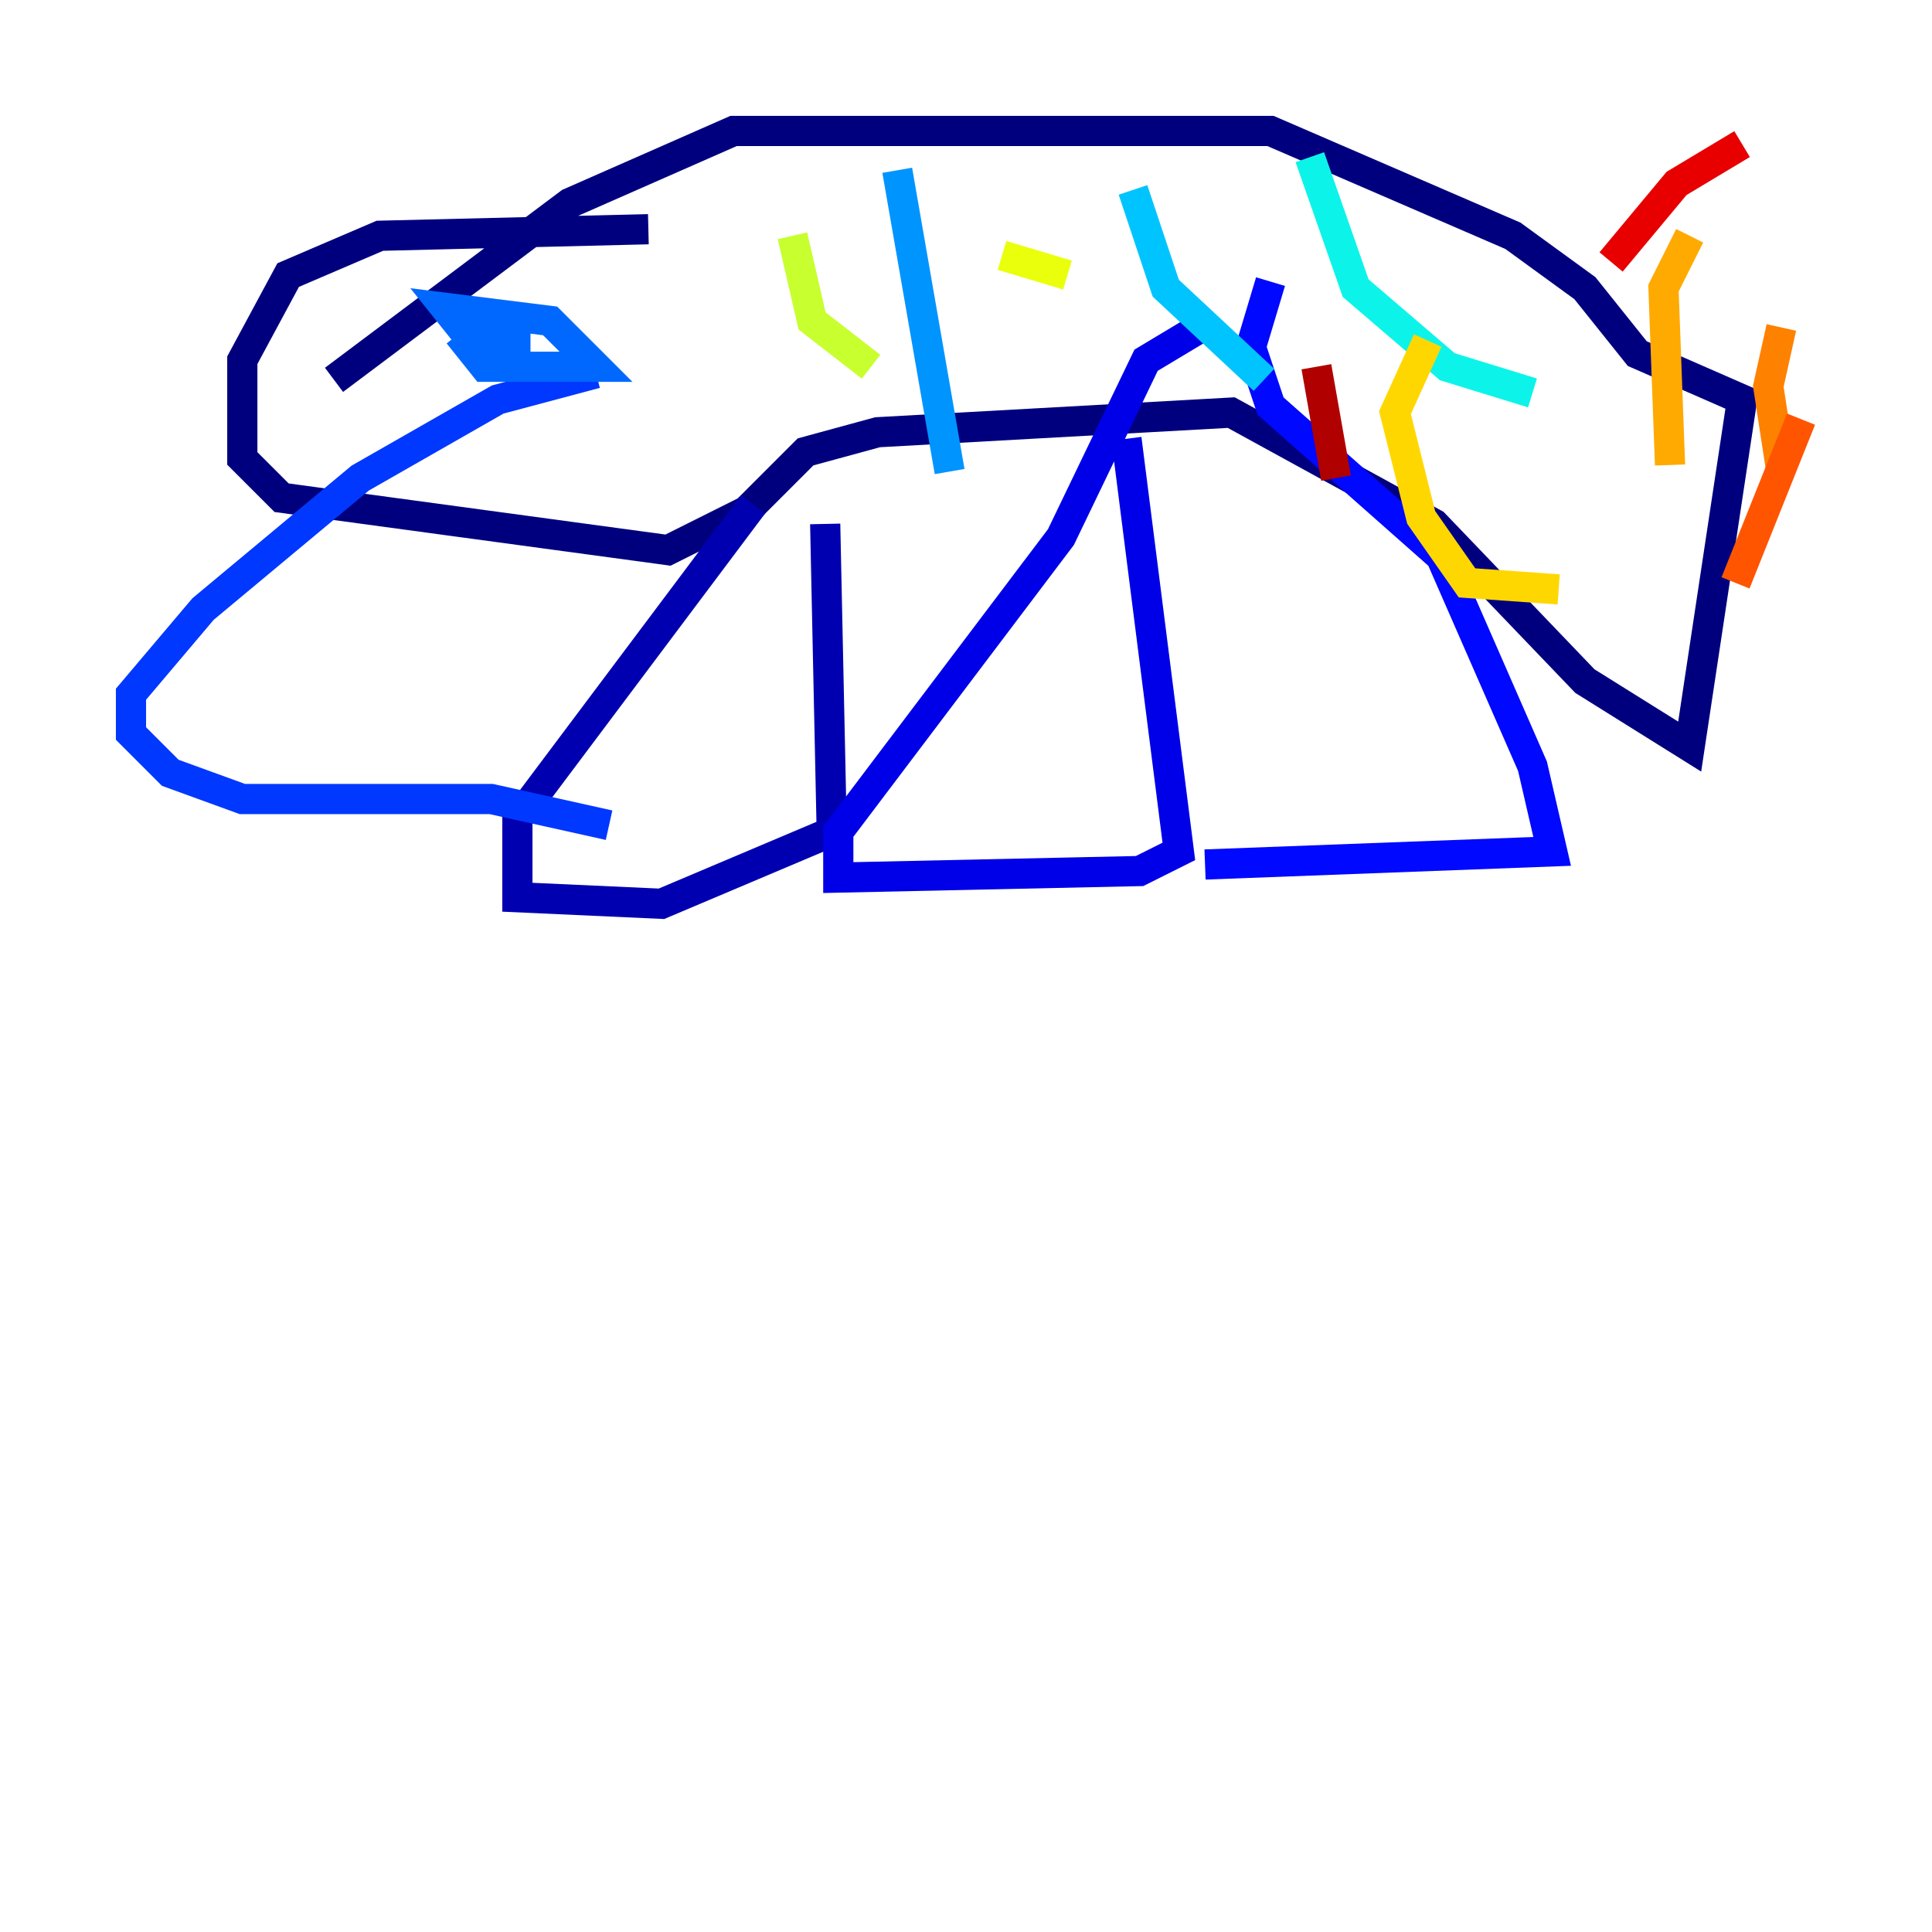 <?xml version="1.0" encoding="utf-8" ?>
<svg baseProfile="tiny" height="128" version="1.2" viewBox="0,0,128,128" width="128" xmlns="http://www.w3.org/2000/svg" xmlns:ev="http://www.w3.org/2001/xml-events" xmlns:xlink="http://www.w3.org/1999/xlink"><defs /><polyline fill="none" points="42.956,15.186 25.166,15.62 19.091,18.224 16.054,23.864 16.054,30.373 18.658,32.976 44.258,36.447 49.464,33.844 53.37,29.939 58.142,28.637 81.573,27.336 95.024,34.712 105.003,45.125 111.946,49.464 115.417,26.468 108.475,23.43 105.003,19.091 100.231,15.62 84.176,8.678 48.597,8.678 37.749,13.451 22.129,25.166" stroke="#00007f" stroke-width="2" /><polyline fill="none" points="49.898,33.41 34.278,54.237 34.278,59.444 43.824,59.878 55.105,55.105 54.671,34.712" stroke="#0000b1" stroke-width="2" /><polyline fill="none" points="74.63,29.071 78.102,56.407 75.498,57.709 55.539,58.142 55.539,55.105 70.291,35.58 75.932,23.864 80.271,21.261" stroke="#0000e8" stroke-width="2" /><polyline fill="none" points="84.176,18.658 82.875,22.997 84.176,26.902 95.458,36.881 101.532,50.766 102.834,56.407 79.837,57.275" stroke="#0008ff" stroke-width="2" /><polyline fill="none" points="39.485,24.732 32.976,26.468 23.864,31.675 13.451,40.352 8.678,45.993 8.678,48.597 11.281,51.2 16.054,52.936 32.542,52.936 40.352,54.671" stroke="#0038ff" stroke-width="2" /><polyline fill="none" points="30.373,22.129 32.108,24.298 39.485,24.298 36.447,21.261 29.505,20.393 31.241,22.563 35.146,22.563" stroke="#0068ff" stroke-width="2" /><polyline fill="none" points="59.444,11.281 62.915,31.241" stroke="#0094ff" stroke-width="2" /><polyline fill="none" points="75.064,12.583 77.234,19.091 83.742,25.166" stroke="#00c4ff" stroke-width="2" /><polyline fill="none" points="86.78,10.414 89.817,19.091 95.891,24.298 101.532,26.034" stroke="#0cf4ea" stroke-width="2" /><polyline fill="none" points="113.681,16.488 113.681,16.488" stroke="#2fffc7" stroke-width="2" /><polyline fill="none" points="116.285,28.637 116.285,28.637" stroke="#56ffa0" stroke-width="2" /><polyline fill="none" points="58.142,9.546 58.142,9.546" stroke="#7cff79" stroke-width="2" /><polyline fill="none" points="54.671,9.546 54.671,9.546" stroke="#a0ff56" stroke-width="2" /><polyline fill="none" points="52.502,15.62 53.803,21.261 57.709,24.298" stroke="#c7ff2f" stroke-width="2" /><polyline fill="none" points="66.386,16.922 70.725,18.224" stroke="#eaff0c" stroke-width="2" /><polyline fill="none" points="94.59,22.563 92.42,27.336 94.156,34.278 97.193,38.617 103.268,39.051" stroke="#ffd700" stroke-width="2" /><polyline fill="none" points="111.946,15.62 110.21,19.091 110.644,30.807" stroke="#ffaa00" stroke-width="2" /><polyline fill="none" points="118.02,21.695 117.153,25.6 118.02,31.241" stroke="#ff8100" stroke-width="2" /><polyline fill="none" points="119.322,27.77 114.983,38.617" stroke="#ff5500" stroke-width="2" /><polyline fill="none" points="116.719,36.014 116.719,36.014" stroke="#ff2800" stroke-width="2" /><polyline fill="none" points="115.417,9.546 111.078,12.149 106.739,17.356" stroke="#e80000" stroke-width="2" /><polyline fill="none" points="87.214,24.298 88.515,31.675" stroke="#b10000" stroke-width="2" /><polyline fill="none" points="77.668,8.678 77.668,8.678" stroke="#7f0000" stroke-width="2" /></svg>